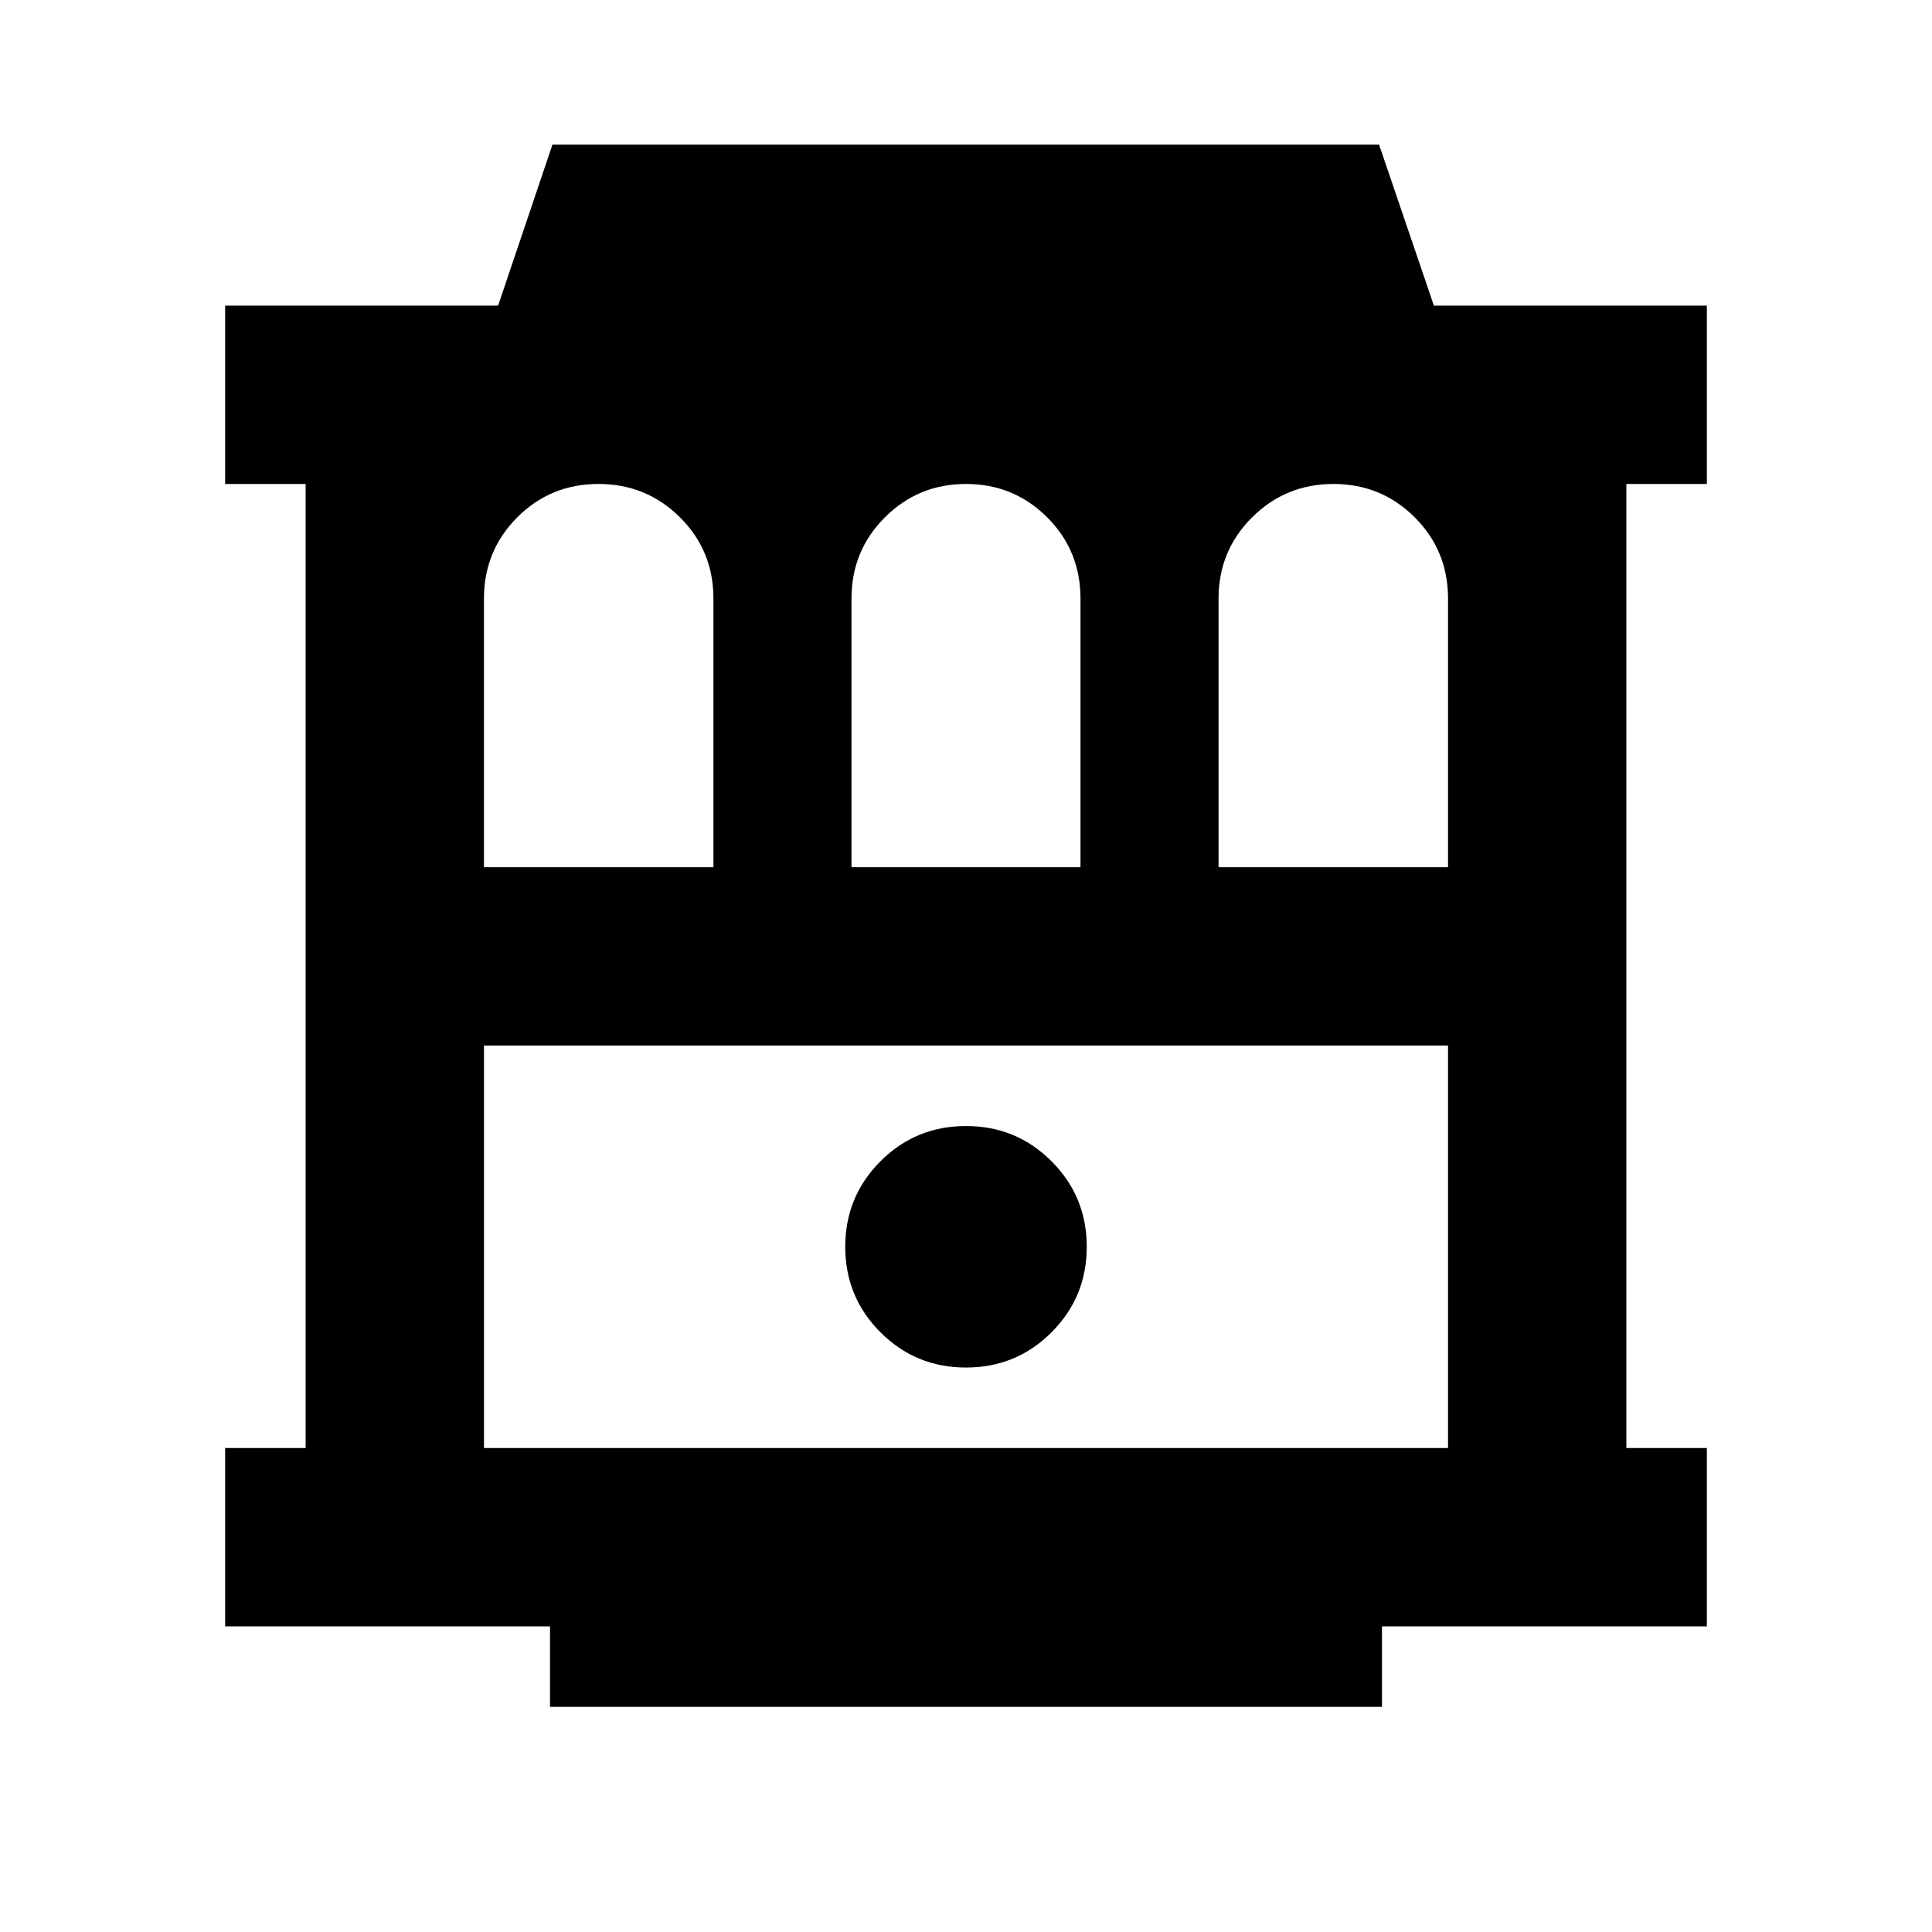 <svg xmlns="http://www.w3.org/2000/svg" height="24" viewBox="0 -960 960 960" width="24"><path d="M273.3-111.87v-40H111.87v-88.61h40v-479.04h-40v-88.61H247.5l27-80h410.76l27.24 80h135.63v88.61h-40v479.04h40v88.61H686.7v40H273.3Zm-32.82-128.61h479.04v-200H240.48v200Zm239.52-40q25 0 42.5-17.5t17.5-42.5q0-25-17.5-42.5t-42.5-17.5q-25 0-42.5 17.5t-17.5 42.5q0 25 17.5 42.5t42.5 17.5ZM240.48-529.09H354.5v-133.5q0-23.84-16.66-40.39-16.67-16.54-40.47-16.54-23.8 0-40.35 16.59-16.54 16.59-16.54 40.3v133.54Zm182.63 0h113.78v-133.5q0-23.84-16.59-40.39-16.6-16.54-40.3-16.54-23.7 0-40.3 16.59-16.59 16.59-16.59 40.3v133.54Zm182.39 0h114.02v-133.5q0-23.84-16.59-40.39-16.59-16.54-40.3-16.54-23.8 0-40.47 16.59-16.66 16.59-16.66 40.3v133.54Zm-365.02 88.61h479.04-479.04Z"/></svg>